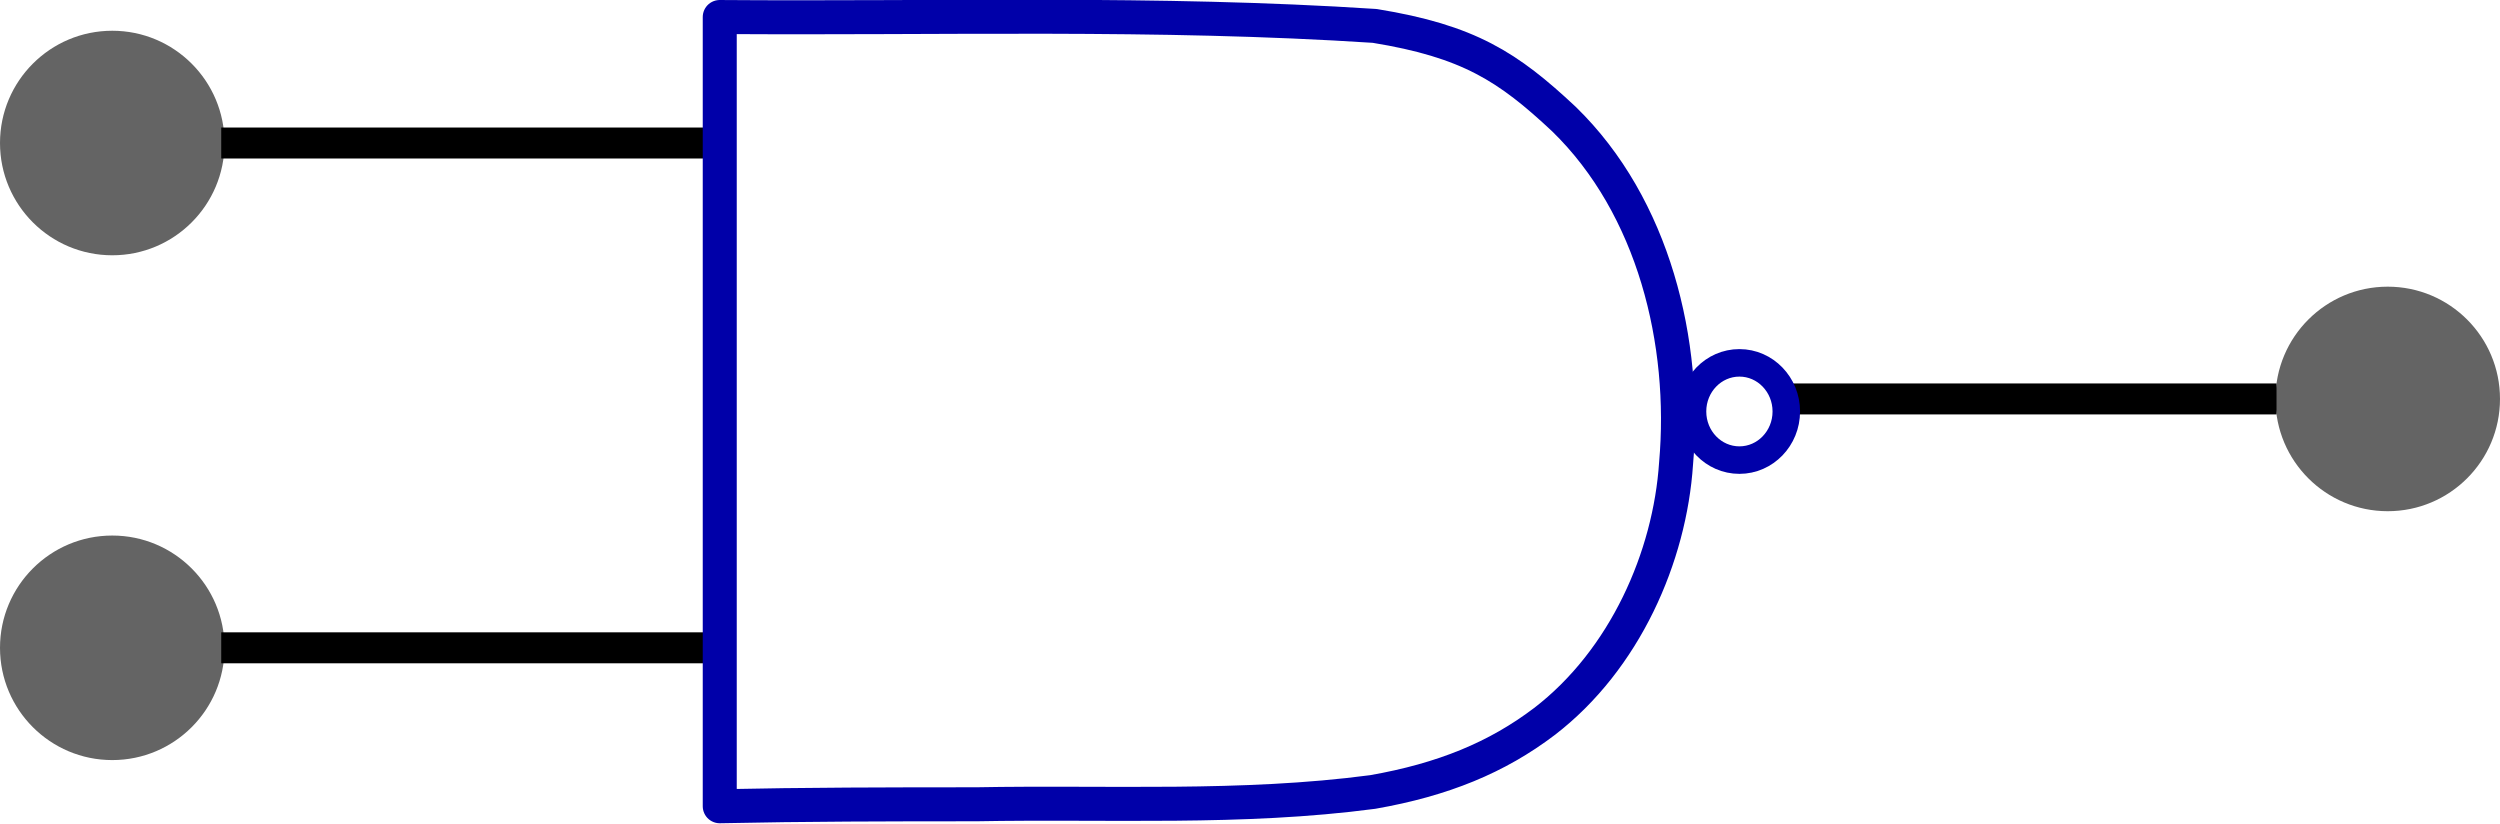 <?xml version="1.0" encoding="UTF-8" standalone="no"?>
<!-- Created with Inkscape (http://www.inkscape.org/) -->

<svg
   xmlns:dc="http://purl.org/dc/elements/1.1/"
   xmlns:cc="http://creativecommons.org/ns#"
   xmlns:rdf="http://www.w3.org/1999/02/22-rdf-syntax-ns#"
   xmlns:svg="http://www.w3.org/2000/svg"
   xmlns="http://www.w3.org/2000/svg"
   xmlns:sodipodi="http://sodipodi.sourceforge.net/DTD/sodipodi-0.dtd"
   xmlns:inkscape="http://www.inkscape.org/namespaces/inkscape"
   width="149.282mm"
   height="49.191mm"
   viewBox="0 0 528.951 174.298"
   id="svg4793"
   version="1.1"
   inkscape:version="0.91 r13725"
   sodipodi:docname="gateNand.svg">
  <defs
     id="defs4795" />
  <sodipodi:namedview
     id="base"
     pagecolor="#ffffff"
     bordercolor="#666666"
     borderopacity="1.0"
     inkscape:pageopacity="0.0"
     inkscape:pageshadow="2"
     inkscape:zoom="0.7"
     inkscape:cx="93.615825"
     inkscape:cy="158.21191"
     inkscape:document-units="px"
     inkscape:current-layer="layer1"
     showgrid="false"
     fit-margin-top="0"
     fit-margin-left="0"
     fit-margin-right="0"
     fit-margin-bottom="0"
     inkscape:window-width="1366"
     inkscape:window-height="705"
     inkscape:window-x="-8"
     inkscape:window-y="-8"
     inkscape:window-maximized="1" />
  <g
     inkscape:label="Layer 1"
     inkscape:groupmode="layer"
     id="layer1"
     transform="translate(-109.23,-446.987)">
    <path
       d="m 590.896,531.394 -104.043,0"
       style="fill:none;stroke:#000000;stroke-width:6.552px"
       id="path2906"
       inkscape:connector-curvature="0" />
    <circle
       style="opacity:0.649;fill:#000000;fill-opacity:0.934;stroke:none;stroke-width:4.151;stroke-miterlimit:3.55;stroke-dasharray:none;stroke-opacity:0.053"
       id="path5637"
       cx="614.426"
       cy="531.394"
       r="23.754" />
    <circle
       style="opacity:0.649;fill:#000000;fill-opacity:0.934;stroke:none;stroke-width:4.151;stroke-miterlimit:3.55;stroke-dasharray:none;stroke-opacity:0.053"
       id="path5637-5"
       cx="132.984"
       cy="477.246"
       r="23.754" />
    <circle
       style="opacity:0.649;fill:#000000;fill-opacity:0.934;stroke:none;stroke-width:4.151;stroke-miterlimit:3.55;stroke-dasharray:none;stroke-opacity:0.053"
       id="path5637-7"
       cx="132.984"
       cy="584.051"
       r="23.754" />
    <path
       d="m 260.082,477.246 -104.043,0"
       style="fill:none;stroke:#000000;stroke-width:6.552px"
       id="path2902"
       inkscape:connector-curvature="0" />
    <path
       d="m 260.082,584.051 -104.043,0"
       style="fill:none;stroke:#000000;stroke-width:6.552px"
       id="path2904"
       inkscape:connector-curvature="0" />
    <g
       id="g3348"
       transform="matrix(0.904,0,0,0.904,117.704,246.785)">
      <path
         inkscape:connector-curvature="0"
         id="rect1358-8"
         sodipodi:nodetypes="ccccccccc"
         style="fill:none;stroke:#0000a9;stroke-width:7.958;stroke-linejoin:round"
         d="m 159.082,225.442 c 51.108,0.392 102.277,-1.247 153.293,2.084 22,3.579 31.222,9.569 44.275,21.791 21.111,20.514 28.741,52.413 26.259,80.599 -1.44,21.877 -11.98,45.957 -30.824,60.42 -11.061,8.399 -23.716,13.607 -40.169,16.488 -30.763,4.075 -61.893,2.298 -92.84,2.88 -20.008,0 -39.986,0.031 -59.994,0.46 l 0,-184.721 z" />
      <ellipse
         ry="11.381"
         rx="10.975"
         cy="317.768"
         cx="397.733"
         id="path2900"
         style="fill:none;stroke:#0000a9;stroke-width:6.438;stroke-linejoin:round" />
    </g>
  </g>
</svg>
